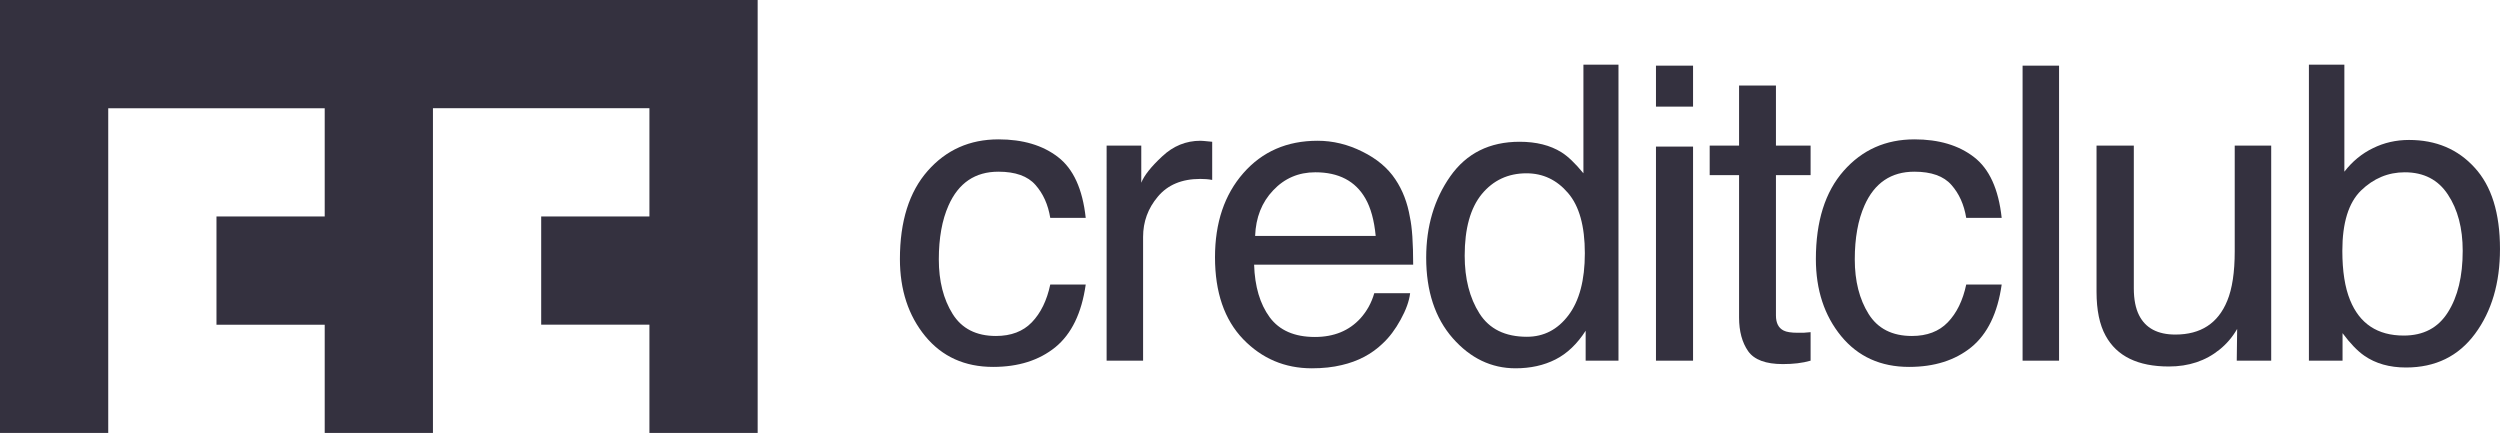 <?xml version="1.0" encoding="UTF-8"?>
<svg width="517.16" height="89.562" fill="none" version="1.1" viewBox="0 0 517.16 89.562" xmlns="http://www.w3.org/2000/svg">
 <g fill="#34313f">
  <path d="m0 0v89.562h22.39v-67.171h44.781v22.39h-22.39v22.39h22.39v22.39h22.39v-67.171h44.781v22.39h-22.39v22.39h22.39v22.39h22.391v-89.562z"/>
  <path d="m206.53 28.828c5.058 0 9.166 1.219 12.324 3.656 3.185 2.437 5.1 6.633 5.742 12.588h-7.335c-0.447-2.742-1.467-5.013-3.06-6.813-1.593-1.828-4.15-2.742-7.671-2.742-4.806 0-8.243 2.326-10.311 6.979-1.342 3.019-2.012 6.744-2.012 11.176 0 4.459 0.95 8.212 2.85 11.259s4.89 4.57 8.97 4.57c3.13 0 5.603-0.942 7.419-2.825 1.845-1.911 3.116-4.515 3.815-7.81h7.335c-0.838 5.899-2.934 10.22-6.287 12.962-3.354 2.714-7.643 4.071-12.869 4.071-5.868 0-10.549-2.119-14.042-6.356-3.493-4.265-5.239-9.583-5.239-15.953 0-7.81 1.914-13.89 5.742-18.238 3.829-4.348 8.705-6.523 14.629-6.523z"/>
  <path d="m228.92 30.116h7.168v7.686c0.587-1.496 2.026-3.31 4.317-5.442 2.292-2.16 4.932-3.24 7.922-3.24 0.14 0 0.378 0.014 0.713 0.042s0.908 0.083 1.719 0.166v7.894c-0.448-0.083-0.867-0.139-1.258-0.166-0.363-0.028-0.768-0.042-1.216-0.042-3.8 0-6.72 1.219-8.76 3.656-2.04 2.41-3.06 5.193-3.06 8.351v25.592h-7.545z"/>
  <path d="m272.55 29.118c3.186 0 6.274 0.748 9.264 2.244 2.99 1.468 5.268 3.379 6.832 5.733 1.509 2.243 2.515 4.861 3.018 7.852 0.448 2.05 0.671 5.318 0.671 9.805h-32.904c0.139 4.515 1.215 8.143 3.227 10.885 2.012 2.714 5.128 4.071 9.348 4.071 3.94 0 7.083-1.288 9.431-3.864 1.341-1.496 2.291-3.227 2.85-5.193h7.419c-0.195 1.634-0.852 3.462-1.97 5.484-1.09 1.994-2.319 3.628-3.688 4.902-2.292 2.216-5.128 3.711-8.509 4.487-1.817 0.443-3.871 0.665-6.162 0.665-5.589 0-10.326-2.008-14.21-6.024-3.884-4.044-5.826-9.694-5.826-16.95 0-7.146 1.956-12.948 5.868-17.407 3.912-4.459 9.026-6.689 15.341-6.689zm12.031 19.692c-0.308-3.24-1.02-5.83-2.138-7.769-2.068-3.601-5.519-5.401-10.354-5.401-3.465 0-6.371 1.246-8.718 3.739-2.348 2.465-3.591 5.609-3.731 9.431z"/>
  <path d="m302.99 52.882c0 4.764 1.02 8.752 3.06 11.965s5.31 4.819 9.809 4.819c3.493 0 6.357-1.482 8.593-4.445 2.263-2.991 3.395-7.27 3.395-12.837 0-5.622-1.16-9.777-3.479-12.463-2.32-2.714-5.184-4.071-8.593-4.071-3.801 0-6.888 1.44-9.264 4.321-2.347 2.881-3.521 7.118-3.521 12.713zm11.36-23.556c3.437 0 6.315 0.72 8.634 2.16 1.342 0.831 2.865 2.285 4.569 4.362v-22.476h7.252v61.237h-6.791v-6.19c-1.76 2.742-3.842 4.722-6.245 5.941-2.403 1.219-5.156 1.828-8.258 1.828-5.002 0-9.333-2.077-12.994-6.232-3.661-4.182-5.491-9.735-5.491-16.659 0-6.481 1.663-12.09 4.988-16.826 3.353-4.764 8.132-7.146 14.336-7.146z"/>
  <path d="m342.56 30.323h7.671v44.287h-7.671zm0-16.742h7.671v8.475h-7.671z"/>
  <path d="m359.75 17.694h7.629v12.422h7.168v6.107h-7.168v29.04c0 1.551 0.531 2.59 1.593 3.116 0.586 0.305 1.564 0.457 2.934 0.457h1.173c0.42-0.028 0.909-0.069 1.468-0.125v5.899c-0.867 0.249-1.775 0.429-2.725 0.54-0.922 0.111-1.928 0.166-3.018 0.166-3.521 0-5.91-0.886-7.168-2.659-1.257-1.8-1.886-4.127-1.886-6.979v-29.455h-6.078v-6.107h6.078z"/>
  <path d="m396.01 28.828c5.058 0 9.166 1.219 12.324 3.656 3.185 2.437 5.099 6.633 5.742 12.588h-7.335c-0.447-2.742-1.467-5.013-3.06-6.813-1.593-1.828-4.15-2.742-7.671-2.742-4.806 0-8.243 2.326-10.311 6.979-1.342 3.019-2.012 6.744-2.012 11.176 0 4.459 0.95 8.212 2.85 11.259s4.89 4.57 8.97 4.57c3.13 0 5.603-0.942 7.419-2.825 1.845-1.911 3.116-4.515 3.815-7.81h7.335c-0.838 5.899-2.934 10.22-6.287 12.962-3.354 2.714-7.643 4.071-12.869 4.071-5.868 0-10.549-2.119-14.042-6.356-3.493-4.265-5.239-9.583-5.239-15.953 0-7.81 1.914-13.89 5.742-18.238 3.829-4.348 8.705-6.523 14.629-6.523z"/>
  <path d="m418.4 13.581h7.545v61.029h-7.545z"/>
  <path d="m441.41 30.116v29.538c0 2.271 0.364 4.127 1.09 5.567 1.342 2.659 3.843 3.988 7.503 3.988 5.254 0 8.831-2.326 10.731-6.979 1.034-2.493 1.551-5.913 1.551-10.262v-21.852h7.545v44.494h-7.126l0.084-6.564c-0.978 1.69-2.194 3.116-3.647 4.279-2.878 2.327-6.371 3.49-10.479 3.49-6.399 0-10.759-2.119-13.078-6.356-1.257-2.271-1.886-5.304-1.886-9.098v-30.245z"/>
  <path d="m477.63 13.373h7.335v22.143c1.649-2.133 3.619-3.753 5.91-4.861 2.292-1.136 4.779-1.703 7.462-1.703 5.588 0 10.115 1.911 13.58 5.733 3.494 3.795 5.24 9.403 5.24 16.826 0 7.035-1.719 12.879-5.156 17.532s-8.201 6.98-14.293 6.98c-3.409 0-6.288-0.817-8.635-2.451-1.397-0.969-2.892-2.52-4.485-4.653v5.692h-6.958zm19.617 56.044c4.08 0 7.125-1.606 9.137-4.819 2.04-3.213 3.06-7.45 3.06-12.713 0-4.681-1.02-8.558-3.06-11.632-2.012-3.074-4.988-4.611-8.928-4.611-3.437 0-6.455 1.26-9.054 3.78-2.571 2.52-3.856 6.675-3.856 12.463 0 4.182 0.531 7.575 1.593 10.178 1.984 4.902 5.686 7.353 11.108 7.353z"/>
 </g>
</svg>
